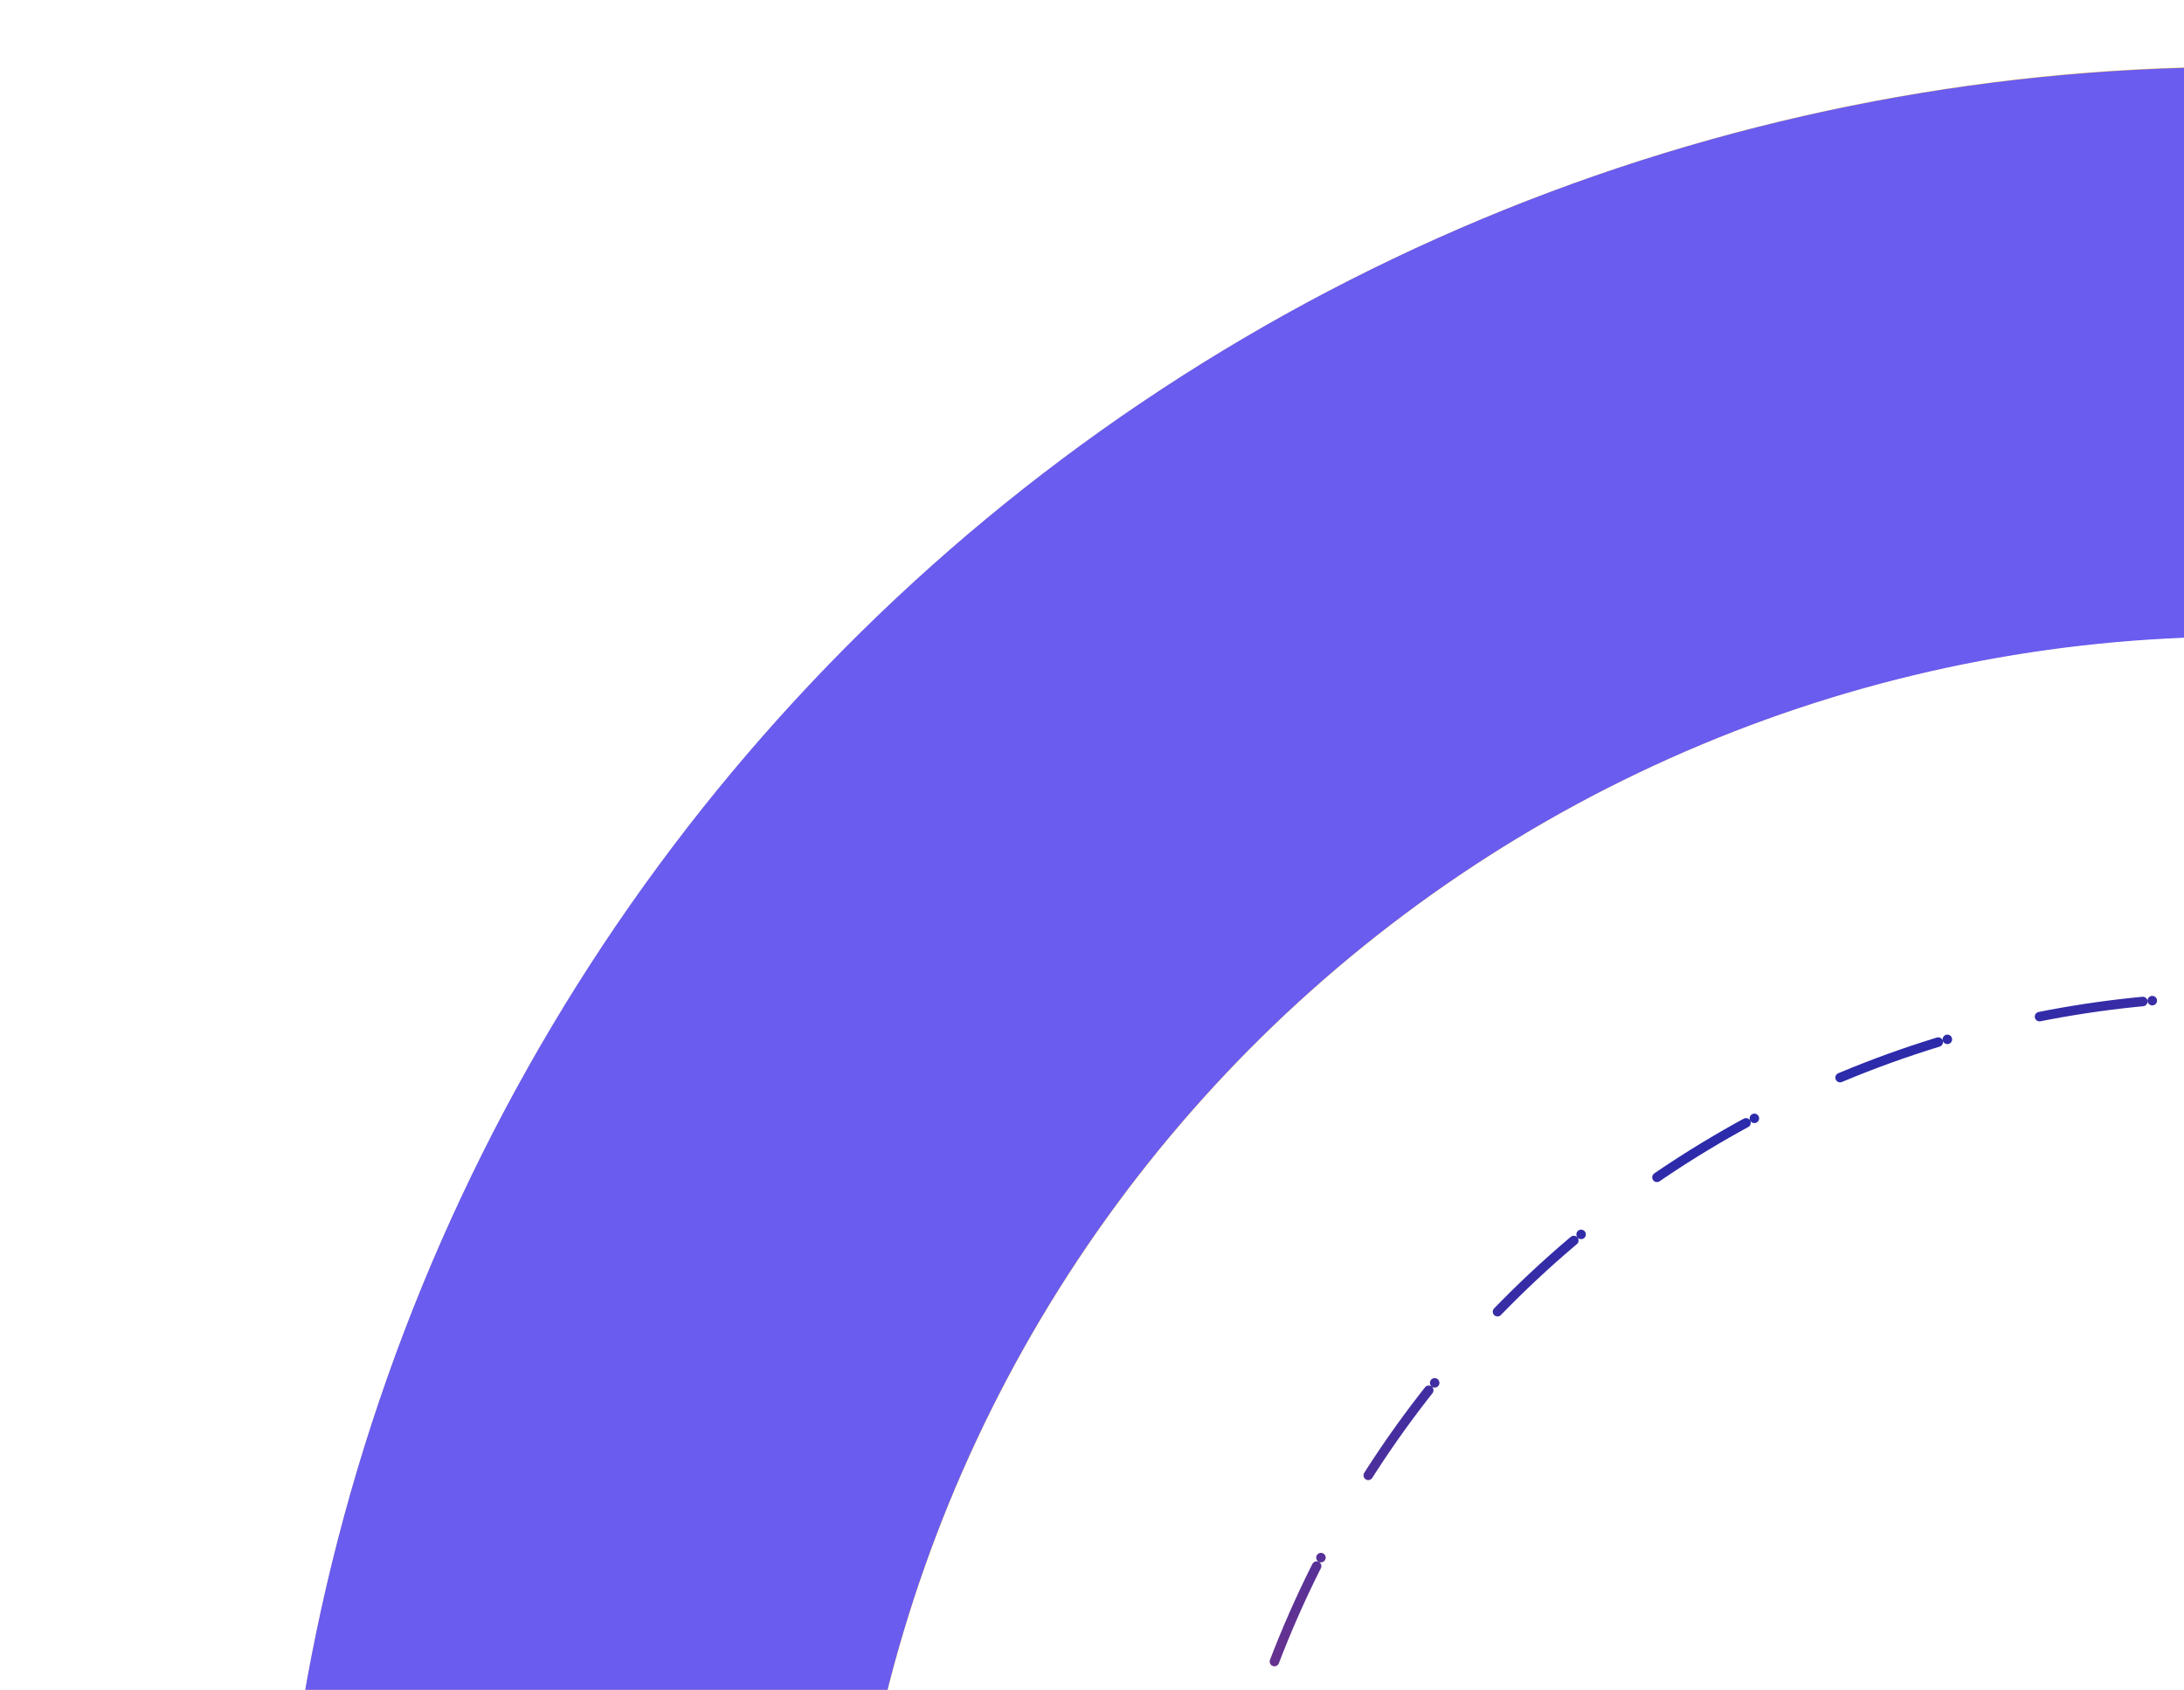 <svg width="230" height="178" viewBox="0 0 230 178" fill="none" xmlns="http://www.w3.org/2000/svg">
<path d="M395.72 137.717C375.487 95.357 339.256 62.77 294.996 47.125C250.737 31.479 202.075 34.056 159.716 54.288C117.357 74.521 84.77 110.752 69.124 155.012C53.478 199.271 56.055 247.933 76.288 290.292" stroke="url(#paint0_linear_739_15)" stroke-width="60"/>
<path d="M334.36 167.024C321.9 140.939 299.588 120.871 272.332 111.236C245.077 101.601 215.11 103.188 189.024 115.648C162.938 128.107 142.871 150.419 133.236 177.675C123.601 204.931 125.188 234.897 137.647 260.983" stroke="url(#paint1_linear_739_15)" stroke-linecap="round" stroke-dasharray="0 1 10 0 1 10"/>
<path d="M294.854 47.193C250.61 31.539 201.97 34.106 159.633 54.328C117.295 74.55 84.73 110.772 69.099 155.023C53.469 199.275 56.055 247.933 76.288 290.292" stroke="#695CEF" stroke-width="60"/>
<g opacity="0.4" filter="url(#filter0_d_739_15)">
<circle cx="236.003" cy="214.004" r="70" transform="rotate(-25.531 236.003 214.004)" fill="white"/>
</g>
<defs>
<filter id="filter0_d_739_15" x="140.986" y="123.988" width="190.032" height="190.031" filterUnits="userSpaceOnUse" color-interpolation-filters="sRGB">
<feFlood flood-opacity="0" result="BackgroundImageFix"/>
<feColorMatrix in="SourceAlpha" type="matrix" values="0 0 0 0 0 0 0 0 0 0 0 0 0 0 0 0 0 0 127 0" result="hardAlpha"/>
<feOffset dy="5"/>
<feGaussianBlur stdDeviation="12.5"/>
<feColorMatrix type="matrix" values="0 0 0 0 0 0 0 0 0 0 0 0 0 0 0 0 0 0 0.1 0"/>
<feBlend mode="normal" in2="BackgroundImageFix" result="effect1_dropShadow_739_15"/>
<feBlend mode="normal" in="SourceGraphic" in2="effect1_dropShadow_739_15" result="shape"/>
</filter>
<linearGradient id="paint0_linear_739_15" x1="159.716" y1="54.288" x2="236.004" y2="214.004" gradientUnits="userSpaceOnUse">
<stop stop-color="#FFD572"/>
<stop offset="1" stop-color="#FEBD38"/>
</linearGradient>
<linearGradient id="paint1_linear_739_15" x1="189.024" y1="115.648" x2="236.004" y2="214.004" gradientUnits="userSpaceOnUse">
<stop stop-color="#2C2BAB"/>
<stop offset="1" stop-color="#FE464B"/>
</linearGradient>
</defs>
</svg>
